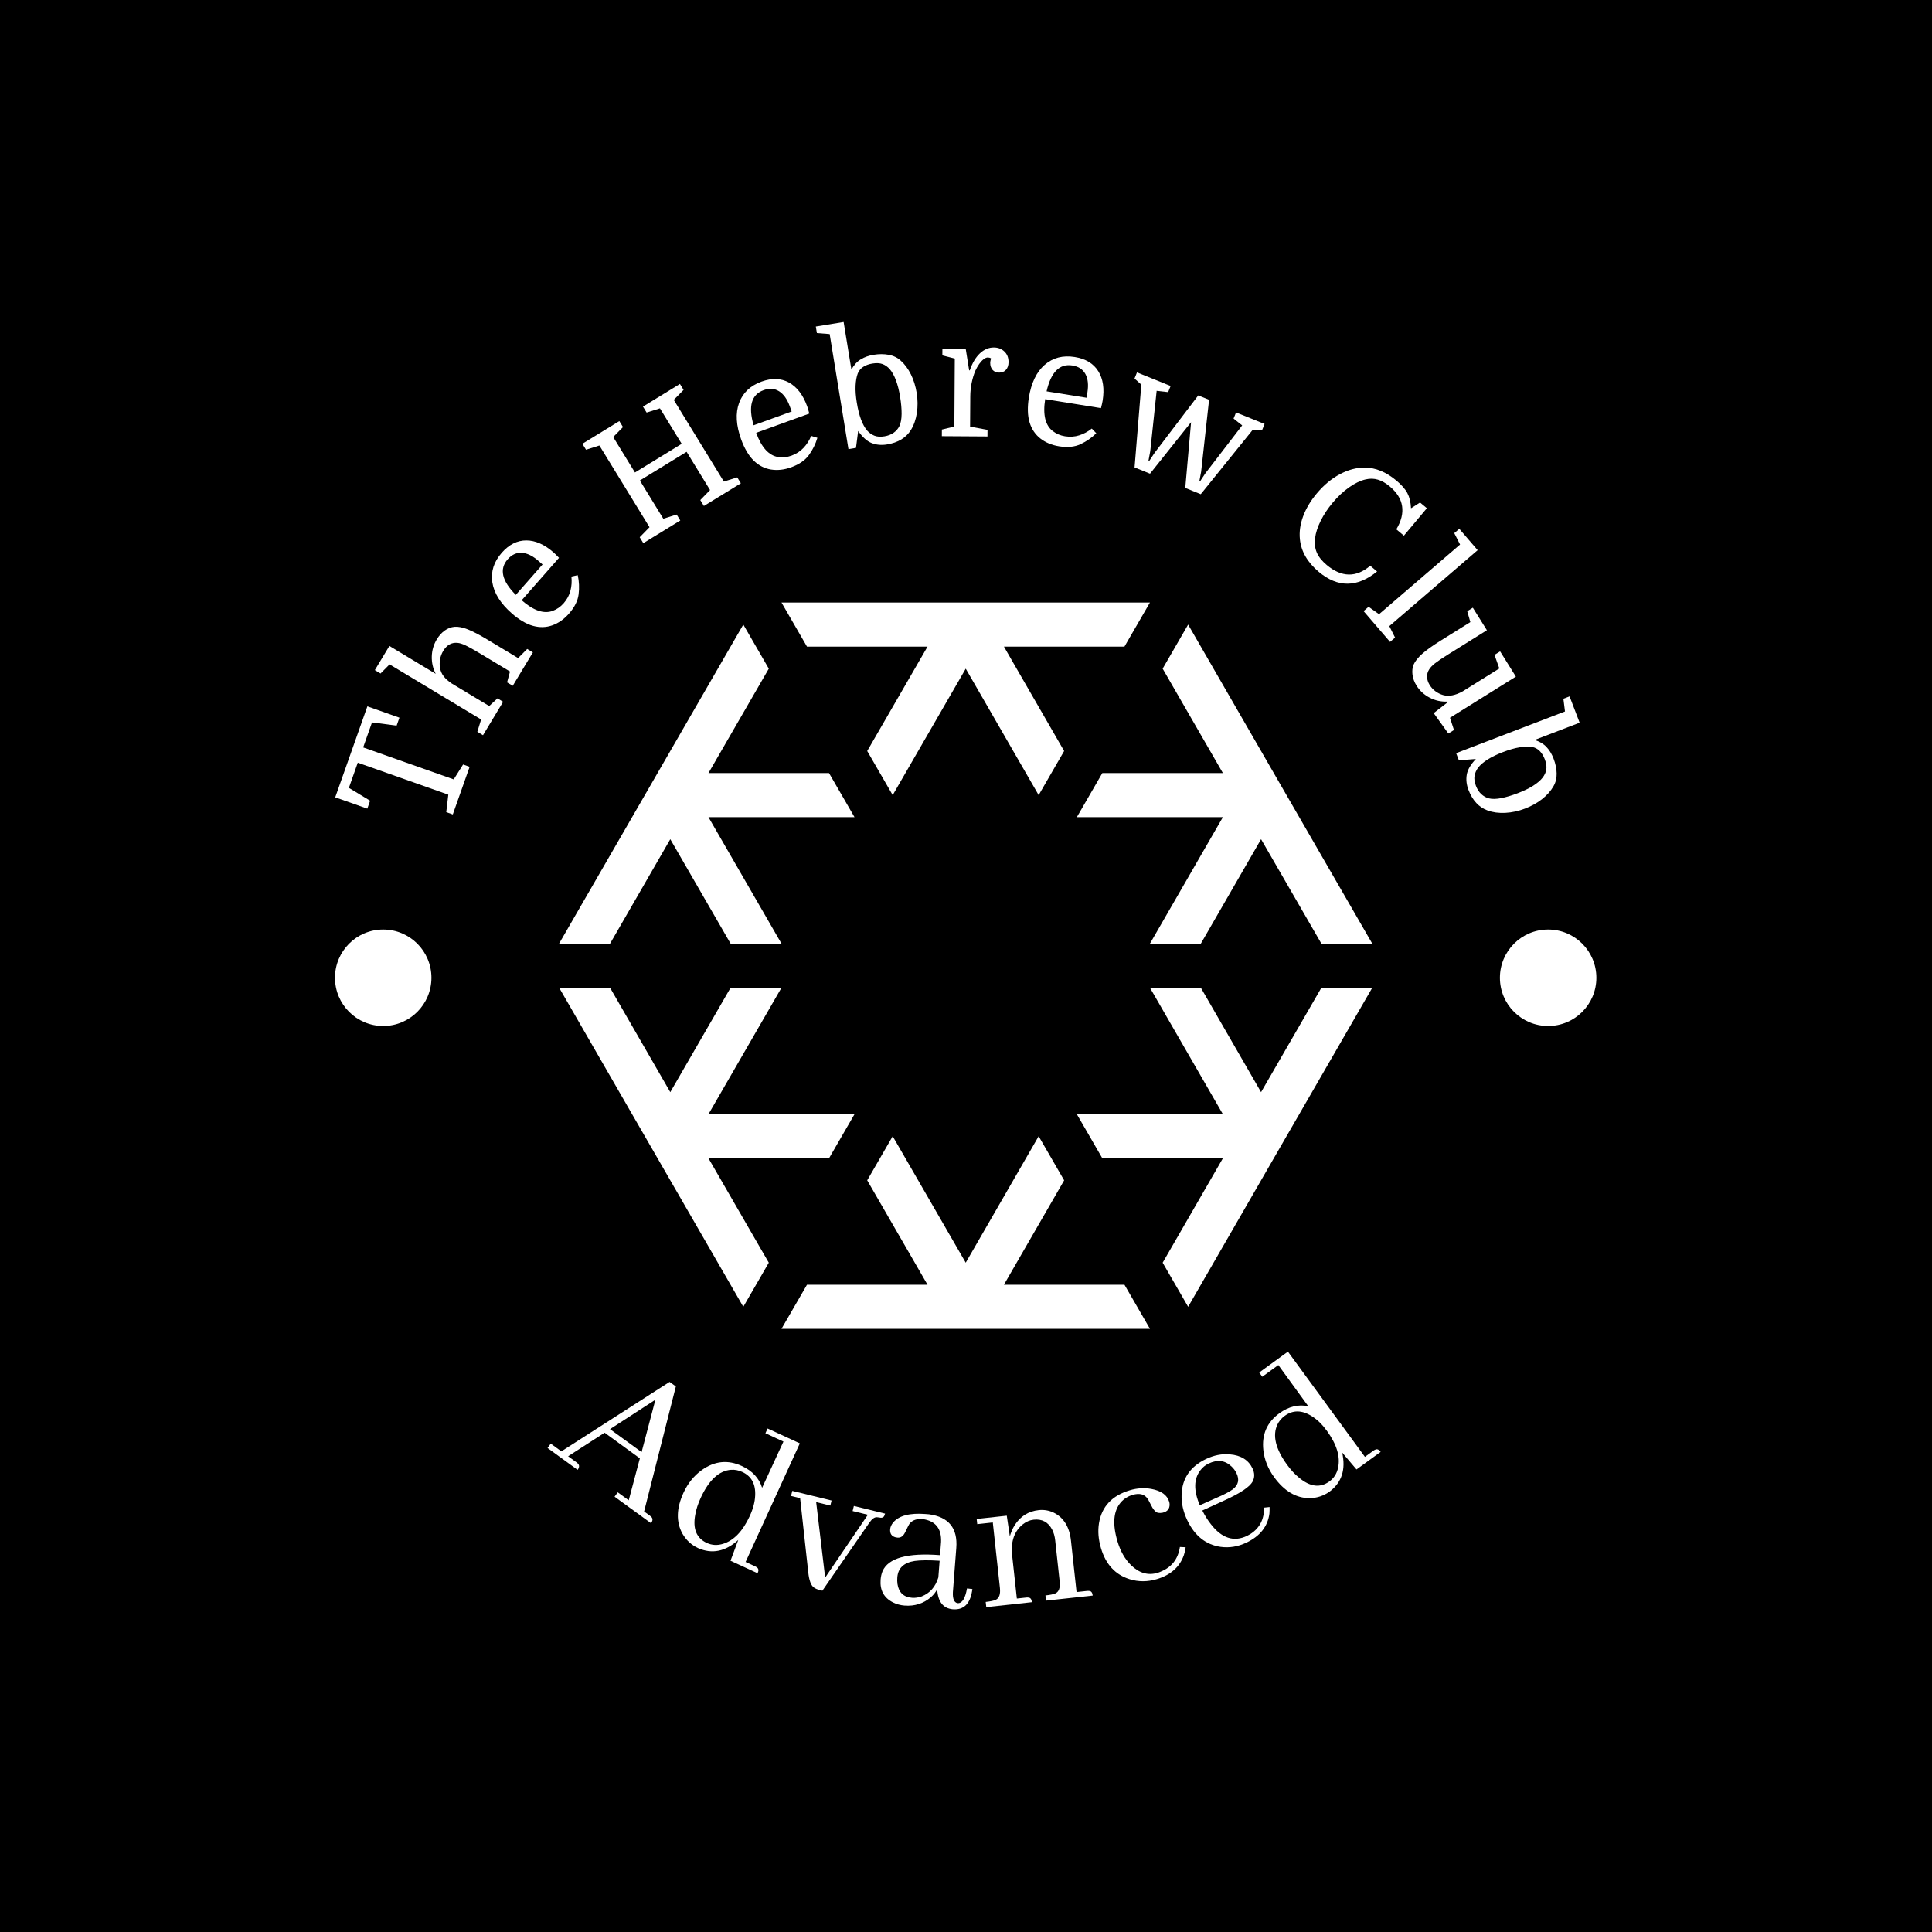 <svg xmlns="http://www.w3.org/2000/svg" version="1.1" xmlns:xlink="http://www.w3.org/1999/xlink" xmlns:svgjs="http://svgjs.dev/svgjs" width="1500" height="1500" viewBox="0 0 1500 1500"><rect width="1500" height="1500" fill="#000000"></rect><g transform="matrix(0.667,0,0,0.667,249.5,249.5)"><svg viewBox="0 0 280 280" data-background-color="#ffffff" preserveAspectRatio="xMidYMid meet" height="1500" width="1500" xmlns="http://www.w3.org/2000/svg" xmlns:xlink="http://www.w3.org/1999/xlink"><g id="tight-bounds" transform="matrix(1,0,0,1,0.14,0.14)"><svg viewBox="0 0 279.72 279.72" height="279.72" width="279.72"><g><svg viewBox="0 0 279.72 279.72" height="279.72" width="279.72"><g><svg viewBox="0 0 279.72 279.72" height="279.72" width="279.72"><g id="textblocktransform"><svg viewBox="0 0 279.72 279.72" height="279.72" width="279.72" id="textblock"><g><svg viewBox="0 0 279.72 279.72" height="279.72" width="279.72"><g transform="matrix(1,0,0,1,51.513,60.95)"><svg viewBox="0 0 176.694 157.819" height="157.819" width="176.694"><g id="icon-0"><svg xmlns="http://www.w3.org/2000/svg" xmlns:xlink="http://www.w3.org/1999/xlink" version="1.1" x="0" y="0" viewBox="4.45 9.55 92.21 82.36" enable-background="new 0 0 100 100" xml:space="preserve" height="157.819" width="176.694" class="icon-jxe-0" data-fill-palette-color="accent" id="jxe-0"><polygon points="88.38,33.89 84.05,26.39 75.78,12.052 72.891,17.05 79.721,28.89 66.05,28.89 63.16,33.89 79.721,33.89   71.45,48.23 77.221,48.23 84.05,36.39 90.891,48.23 96.66,48.23 " fill="#ffffff" data-fill-palette-color="accent"></polygon><polygon points="71.45,9.55 54.891,9.55 46.23,9.55 29.67,9.55 32.56,14.55 46.23,14.55 39.39,26.39 42.28,31.39 50.561,17.05   58.83,31.389 61.719,26.39 61.72,26.389 54.891,14.55 68.559,14.55 " fill="#ffffff" data-fill-palette-color="accent"></polygon><polygon points="37.95,33.89 35.06,28.89 21.39,28.89 28.23,17.05 25.34,12.05 17.06,26.39 12.73,33.89 4.45,48.23 10.23,48.23   17.06,36.39 23.9,48.23 29.67,48.23 21.39,33.89 " fill="#ffffff" data-fill-palette-color="accent"></polygon><polygon points="37.95,67.57 21.39,67.57 29.67,53.23 23.9,53.23 17.06,65.07 10.23,53.23 4.46,53.23 12.73,67.57 17.06,75.07   25.34,89.41 28.23,84.41 21.39,72.57 35.06,72.57 " fill="#ffffff" data-fill-palette-color="accent"></polygon><polygon points="68.561,86.91 54.891,86.91 61.721,75.07 58.83,70.07 50.561,84.41 42.28,70.07 39.39,75.07 46.23,86.91   32.56,86.91 29.67,91.91 46.23,91.91 54.891,91.91 71.451,91.91 " fill="#ffffff" data-fill-palette-color="accent"></polygon><polygon points="90.891,53.23 84.05,65.07 77.221,53.23 71.45,53.23 79.721,67.57 63.16,67.57 66.05,72.57 79.721,72.57   72.891,84.41 75.781,89.41 84.051,75.07 84.051,75.069 88.38,67.57 96.66,53.23 " fill="#ffffff" data-fill-palette-color="accent"></polygon></svg></g></svg></g><g id="text-0"><path d="M9.845 105.74l-6.968-2.462 6.983-19.765 6.968 2.461-0.61 1.726-5.352-0.697-1.919 5.432 19.671 6.95 2.039-3.236 1.422 0.502-3.657 10.352-1.422-0.502 0.446-3.799-19.671-6.949-1.932 5.47 4.611 2.792z" fill="#ffffff" data-fill-palette-color="primary"></path><path d="M40.213 78.307l0.637-2.363-6.719-4.045c-1.304-0.785-2.298-1.336-2.982-1.654-0.685-0.318-1.263-0.494-1.736-0.529v0c-1.278-0.112-2.304 0.475-3.078 1.761v0c-0.339 0.563-0.565 1.166-0.679 1.81-0.114 0.644-0.117 1.267-0.011 1.871v0c0.113 0.67 0.372 1.273 0.778 1.806 0.406 0.534 0.988 1.056 1.744 1.567v0l8.166 4.916 1.791-1.668 1.231 0.741-4.371 7.262-1.232-0.742 0.823-2.673-19.889-11.974-1.968 1.983-1.232-0.741 3.158-5.246 10.061 6.057c-0.602-1.184-0.885-2.442-0.85-3.774 0.035-1.332 0.399-2.573 1.09-3.721v0c0.484-0.804 1.06-1.443 1.729-1.917 0.669-0.474 1.378-0.743 2.129-0.807v0c0.805-0.063 1.767 0.125 2.887 0.565 1.111 0.442 2.531 1.183 4.26 2.224v0l6.658 4.008 1.977-1.978 1.232 0.742-4.372 7.261z" fill="#ffffff" data-fill-palette-color="primary"></path><path d="M51.496 51.243v0l-8.11 9.216c1.283 1.129 2.502 1.89 3.658 2.282v0c1.12 0.361 2.142 0.371 3.065 0.032 0.923-0.339 1.719-0.889 2.388-1.649v0c0.726-0.825 1.219-1.735 1.479-2.73 0.26-0.985 0.332-2.016 0.216-3.091v0l1.378-0.288c0.301 1.363 0.363 2.748 0.187 4.156-0.176 1.408-0.875 2.806-2.098 4.194v0c-1.067 1.213-2.272 2.059-3.613 2.539-1.337 0.475-2.726 0.516-4.167 0.124v0c-0.778-0.212-1.555-0.551-2.33-1.02-0.78-0.463-1.55-1.029-2.31-1.697v0c-2.461-2.165-3.87-4.414-4.228-6.747-0.353-2.328 0.33-4.469 2.048-6.422v0c1.581-1.796 3.359-2.691 5.335-2.684 1.976 0.007 3.95 0.878 5.923 2.614v0c0.176 0.155 0.335 0.304 0.478 0.447 0.147 0.138 0.38 0.379 0.701 0.724zM40.346 51.556v0c-1.86 2.113-1.272 4.693 1.762 7.738v0l5.812-6.604-0.868-0.764c-1.268-1.116-2.484-1.708-3.647-1.776-1.158-0.064-2.178 0.405-3.059 1.406z" fill="#ffffff" data-fill-palette-color="primary"></path><path d="M78.566 14.753l-2.136 2.171 10.887 17.749 2.908-0.911 0.789 1.286-8.031 4.925-0.788-1.285 2.122-2.175-5.094-8.304-10.156 6.229 5.094 8.305 2.9-0.906 0.789 1.285-8.031 4.926-0.788-1.286 2.13-2.179-10.887-17.75-2.903 0.92-0.794-1.294 8.031-4.926 0.793 1.295-2.127 2.165 4.726 7.705 10.156-6.229-4.726-7.705-2.895 0.915-0.794-1.294 8.031-4.926z" fill="#ffffff" data-fill-palette-color="primary"></path><path d="M105.882 19.898v0l-11.542 4.181c0.582 1.607 1.285 2.86 2.11 3.759v0c0.809 0.855 1.699 1.356 2.672 1.502 0.973 0.147 1.935 0.048 2.887-0.297v0c1.034-0.374 1.903-0.935 2.609-1.683 0.702-0.739 1.261-1.608 1.676-2.606v0l1.346 0.411c-0.392 1.34-1.003 2.584-1.835 3.733-0.831 1.149-2.117 2.039-3.856 2.669v0c-1.519 0.55-2.982 0.713-4.389 0.488-1.401-0.227-2.639-0.859-3.712-1.895v0c-0.581-0.56-1.098-1.231-1.553-2.015-0.461-0.781-0.864-1.648-1.209-2.599v0c-1.116-3.082-1.27-5.731-0.462-7.949 0.81-2.211 2.438-3.759 4.883-4.645v0c2.25-0.815 4.239-0.744 5.969 0.212 1.729 0.956 3.041 2.67 3.936 5.14v0c0.08 0.221 0.148 0.428 0.204 0.622 0.062 0.191 0.151 0.516 0.267 0.972zM95.956 14.81v0c-2.647 0.959-3.372 3.503-2.177 7.632v0l8.272-2.995-0.394-1.087c-0.575-1.588-1.356-2.692-2.343-3.311-0.985-0.613-2.104-0.692-3.358-0.239z" fill="#ffffff" data-fill-palette-color="primary"></path><path d="M129.213 15.398v0c0.245 1.502 0.259 2.96 0.042 4.374-0.217 1.414-0.645 2.639-1.285 3.674v0c-1.051 1.713-2.794 2.769-5.228 3.166v0c-1.177 0.192-2.274 0.093-3.289-0.298-1.015-0.391-2-1.269-2.956-2.634v0l-0.47 3.673-1.637 0.267-4.083-24.995-2.776-0.219-0.232-1.419 6.043-0.987 1.689 10.339c0.551-0.993 1.225-1.732 2.022-2.215 0.796-0.49 1.727-0.822 2.791-0.996v0c1.184-0.193 2.284-0.193 3.301 0.001 1.015 0.187 1.886 0.612 2.613 1.275v0c0.858 0.763 1.59 1.751 2.195 2.962 0.598 1.206 1.018 2.55 1.26 4.032zM116.211 17.563v0c0.23 1.409 0.533 2.616 0.907 3.621 0.382 1.011 0.822 1.808 1.318 2.393v0c0.464 0.515 0.994 0.89 1.59 1.126 0.595 0.236 1.323 0.283 2.183 0.142v0c0.787-0.129 1.451-0.387 1.992-0.773 0.542-0.381 0.957-0.856 1.245-1.426v0c0.318-0.67 0.483-1.553 0.494-2.648 0.011-1.095-0.097-2.338-0.324-3.727v0c-0.227-1.389-0.528-2.586-0.902-3.591-0.382-1.011-0.822-1.808-1.318-2.393v0c-0.469-0.541-1-0.923-1.593-1.146-0.6-0.221-1.34-0.26-2.219-0.116v0c-0.787 0.129-1.454 0.373-1.999 0.734-0.546 0.361-0.937 0.836-1.174 1.425v0c-0.265 0.709-0.422 1.594-0.473 2.654-0.05 1.068 0.041 2.309 0.273 3.725z" fill="#ffffff" data-fill-palette-color="primary"></path><path d="M145.378 7.926v0c-0.093-0.074-0.204-0.129-0.331-0.163-0.134-0.034-0.258-0.052-0.371-0.053v0c-0.282-0.002-0.587 0.124-0.918 0.376-0.33 0.259-0.651 0.606-0.961 1.04-0.304 0.427-0.586 0.921-0.844 1.482v0c-0.334 0.796-0.597 1.669-0.791 2.619-0.194 0.951-0.294 1.929-0.301 2.934v0l-0.042 6.576 3.786 0.698-0.009 1.437-9.913-0.063 0.009-1.438 2.709-0.656 0.094-14.769-2.7-0.691 0.009-1.438 5.068 0.032 0.744 4.65 0.141 0.001c0.546-1.592 1.278-2.82 2.195-3.686 0.924-0.859 1.935-1.285 3.035-1.277v0c0.918 0.006 1.681 0.299 2.286 0.879 0.606 0.574 0.906 1.343 0.901 2.308v0c-0.004 0.704-0.192 1.259-0.564 1.665-0.365 0.407-0.852 0.608-1.462 0.604v0c-0.61-0.004-1.088-0.198-1.434-0.582-0.353-0.391-0.527-0.905-0.523-1.542v0c0.001-0.141 0.015-0.275 0.043-0.401 0.021-0.127 0.069-0.308 0.144-0.542z" fill="#ffffff" data-fill-palette-color="primary"></path><path d="M169.256 18.714v0l-12.121-1.945c-0.271 1.688-0.264 3.125 0.021 4.31v0c0.292 1.14 0.828 2.01 1.608 2.611 0.779 0.6 1.669 0.981 2.668 1.141v0c1.085 0.174 2.118 0.106 3.098-0.206 0.972-0.306 1.882-0.794 2.73-1.466v0l0.978 1.012c-0.992 0.981-2.131 1.773-3.416 2.375-1.285 0.602-2.84 0.756-4.666 0.463v0c-1.595-0.256-2.953-0.824-4.075-1.703-1.115-0.878-1.89-2.031-2.327-3.459v0c-0.236-0.771-0.363-1.609-0.38-2.515-0.024-0.907 0.044-1.86 0.204-2.859v0c0.519-3.236 1.67-5.628 3.453-7.175 1.781-1.54 3.956-2.104 6.524-1.692v0c2.363 0.379 4.068 1.406 5.116 3.082 1.048 1.675 1.364 3.81 0.948 6.404v0c-0.037 0.232-0.078 0.446-0.124 0.642-0.038 0.197-0.118 0.524-0.238 0.98zM163.045 9.449v0c-2.78-0.446-4.648 1.426-5.606 5.617v0l8.687 1.394 0.183-1.142c0.268-1.668 0.12-3.012-0.443-4.032-0.564-1.014-1.504-1.626-2.821-1.837z" fill="#ffffff" data-fill-palette-color="primary"></path><path d="M183.855 15.239l-2.499-0.283-1.387 13.092-0.389 2.088 0.159 0.064 1.171-1.772 9.488-12.475 2.349 0.95-1.723 15.613-0.388 2.088 0.13 0.053 1.172-1.772 8.005-10.417-1.872-1.483 0.538-1.333 6.199 2.505-0.539 1.333-2.014-0.088-11.314 14.015-3.365-1.36 1.261-14.282-8.923 11.185-3.356-1.357 1.47-17.992-1.481-1.326 0.539-1.333 7.308 2.954z" fill="#ffffff" data-fill-palette-color="primary"></path><path d="M232.014 35.736v0c-0.884-0.74-1.748-1.232-2.592-1.477-0.846-0.254-1.725-0.273-2.639-0.059v0c-1.129 0.252-2.323 0.821-3.582 1.708-1.264 0.882-2.468 2.007-3.613 3.374v0c-1.067 1.274-1.932 2.583-2.593 3.926-0.667 1.339-1.072 2.59-1.217 3.755v0c-0.15 1.16-0.024 2.205 0.377 3.136 0.396 0.926 1.115 1.826 2.158 2.699v0c3.237 2.711 6.387 2.766 9.45 0.164v0l1.488 1.246c-4.32 3.508-8.537 3.538-12.654 0.091v0c-2.477-2.074-3.85-4.449-4.119-7.123v0c-0.161-1.604 0.074-3.256 0.704-4.958 0.63-1.702 1.616-3.355 2.959-4.958v0c1.519-1.814 3.195-3.209 5.025-4.184 1.826-0.98 3.647-1.457 5.462-1.432v0c2.318 0.009 4.6 0.954 6.846 2.835v0c1.115 0.934 1.904 1.84 2.366 2.717 0.458 0.873 0.719 1.966 0.783 3.278v0l1.966-1.251 1.48 1.24-4.991 5.958-1.641-1.376c1.07-1.788 1.485-3.464 1.247-5.027-0.233-1.559-1.123-2.986-2.67-4.282z" fill="#ffffff" data-fill-palette-color="primary"></path><path d="M227.404 61.878l2.274 1.611 17.602-15.136-1.26-2.484 1.09-0.937 3.992 4.642-19.195 16.507 1.253 2.49-1.09 0.937-5.756-6.693z" fill="#ffffff" data-fill-palette-color="primary"></path><path d="M250.055 62.077l3.057 4.895-8.442 5.273c-1.273 0.795-2.213 1.429-2.819 1.902-0.596 0.475-1.018 0.913-1.266 1.313v0c-0.339 0.52-0.497 1.077-0.474 1.67 0.02 0.588 0.211 1.172 0.573 1.753v0c0.334 0.534 0.756 0.99 1.267 1.365 0.508 0.37 1.051 0.639 1.631 0.808v0c1.241 0.355 2.663 0.088 4.264-0.802v0l7.965-4.975-1.048-2.949 1.22-0.762 3.424 5.484-14.318 8.942 0.867 2.659-1.22 0.762-3.185-4.436 3.076-2.383-0.075-0.119c-1.376 0.061-2.668-0.223-3.875-0.852-1.207-0.629-2.164-1.509-2.87-2.641v0c-0.472-0.756-0.76-1.54-0.864-2.352-0.106-0.803-0.021-1.54 0.255-2.211v0c0.323-0.723 0.933-1.492 1.832-2.305 0.908-0.812 2.206-1.745 3.894-2.8v0l6.592-4.116-0.68-2.361z" fill="#ffffff" data-fill-palette-color="primary"></path><path d="M261.4 105.727v0c-1.421 0.544-2.846 0.853-4.275 0.927-1.429 0.074-2.715-0.098-3.858-0.514v0c-1.891-0.682-3.277-2.175-4.16-4.479v0c-0.427-1.114-0.551-2.208-0.374-3.28 0.178-1.073 0.838-2.216 1.981-3.43v0l-3.692 0.284-0.593-1.549 23.65-9.061-0.348-2.763 1.343-0.514 2.19 5.718-9.783 3.748c1.084 0.338 1.944 0.849 2.579 1.531 0.641 0.68 1.155 1.524 1.541 2.532v0c0.429 1.12 0.652 2.198 0.667 3.233 0.022 1.032-0.217 1.971-0.719 2.816v0c-0.573 0.995-1.392 1.912-2.456 2.75-1.06 0.83-2.291 1.513-3.693 2.051zM256.646 93.432v0c-1.333 0.511-2.454 1.051-3.362 1.622-0.912 0.579-1.604 1.171-2.076 1.776v0c-0.41 0.559-0.67 1.154-0.781 1.784-0.11 0.631-0.009 1.353 0.303 2.167v0c0.285 0.745 0.672 1.343 1.161 1.795 0.483 0.454 1.032 0.764 1.648 0.929v0c0.721 0.176 1.618 0.159 2.694-0.052 1.075-0.211 2.27-0.568 3.584-1.071v0c1.314-0.504 2.426-1.041 3.334-1.611 0.912-0.579 1.604-1.171 2.076-1.776v0c0.435-0.569 0.702-1.166 0.799-1.792 0.095-0.632-0.017-1.365-0.336-2.197v0c-0.285-0.745-0.66-1.348-1.123-1.809-0.464-0.461-1.008-0.748-1.633-0.86v0c-0.748-0.116-1.646-0.091-2.695 0.074-1.056 0.168-2.253 0.508-3.593 1.021z" fill="#ffffff" data-fill-palette-color="primary"></path><path d="M2.823 142.484c0-5.787 4.691-10.478 10.479-10.478 5.787 0 10.478 4.691 10.478 10.478 0 5.787-4.691 10.478-10.478 10.478-5.787 0-10.478-4.691-10.479-10.478z" fill="#ffffff" data-fill-palette-color="primary"></path><path d="M255.94 142.484c0-5.787 4.691-10.478 10.478-10.478 5.787 0 10.478 4.691 10.479 10.478 0 5.787-4.691 10.478-10.479 10.478-5.787 0-10.478-4.691-10.478-10.478z" fill="#ffffff" data-fill-palette-color="primary"></path></g><g id="text-1"><path d="M63.57 255.242l7.923 5.757c0.39-0.537 0.417-0.985 0.082-1.345v0c-0.104-0.108-0.218-0.208-0.343-0.299v0l-1.244-0.904 6.899-27.163-1.358-0.987-23.516 15.089-2.31-1.679-0.692 0.952 6.531 4.746c0.39-0.537 0.417-0.985 0.083-1.345v0c-0.109-0.112-0.226-0.214-0.351-0.304v0l-1.797-1.306 7.928-5.114 7.662 5.568-2.422 9.114-2.383-1.732zM72.442 234.173l-2.999 11.379-6.865-4.988z" fill="#ffffff" data-fill-palette-color="secondary"></path><path d="M90.446 264.642l-1.684 4.516 5.889 2.716c0.278-0.603 0.223-1.027-0.166-1.272v0c-0.096-0.081-0.225-0.159-0.39-0.235v0l-2.054-0.948 11.785-25.765-7.003-3.23-0.476 1.031 3.917 1.807-4.632 10.043c-0.66-2.106-2.131-3.685-4.414-4.738v0c-3.019-1.393-5.916-1.097-8.69 0.885v0c-1.698 1.217-3.022 2.854-3.971 4.912v0c-1.569 3.402-1.644 6.38-0.223 8.932v0c0.818 1.411 1.955 2.452 3.409 3.123v0c3.014 1.324 5.915 0.732 8.703-1.777zM82.29 255.488v0c1.786-3.871 3.984-5.902 6.597-6.092v0c0.829-0.053 1.639 0.103 2.43 0.468v0c2.009 0.926 2.942 2.656 2.8 5.189v0c-0.062 1.367-0.454 2.832-1.176 4.396v0c-1.519 3.293-3.446 5.301-5.78 6.026v0c-1.244 0.393-2.429 0.33-3.555-0.19v0c-2.246-1.036-3.08-3.085-2.501-6.147v0c0.195-1.143 0.59-2.359 1.185-3.65z" fill="#ffffff" data-fill-palette-color="secondary"></path><path d="M107.375 256.417l3.076 0.754 0.27-1.103-8.535-2.092-0.27 1.104 1.973 0.483 1.764 16.074c0.184 1.784 0.595 2.896 1.233 3.335v0c0.315 0.236 0.736 0.418 1.263 0.547v0l0.576 0.142 10.205-14.777c0.575-0.825 1.123-1.219 1.645-1.18v0c0.151 0.003 0.285 0.018 0.403 0.047v0c0.644 0.158 1.049 0.026 1.215-0.396v0c0.069-0.142 0.122-0.287 0.159-0.437v0l-6.787-1.664-0.271 1.104 3.311 0.811-9.276 13.648z" fill="#ffffff" data-fill-palette-color="secondary"></path><path d="M137.068 279.704v0c2.319 0.179 3.71-1.122 4.173-3.904v0c0.041-0.178 0.067-0.344 0.079-0.498v0l-1.17-0.13c-0.383 2.182-1.057 3.25-2.022 3.202v0c-0.777-0.12-1.125-0.934-1.042-2.44v0l0.736-9.543c0.332-4.311-1.647-6.752-5.94-7.326v0c-0.267-0.021-0.538-0.041-0.812-0.062v0c-3.375-0.26-5.694 0.351-6.958 1.833v0c-0.401 0.487-0.62 0.984-0.659 1.492v0c-0.072 0.936 0.32 1.514 1.177 1.735v0c0.152 0.039 0.301 0.064 0.448 0.074v0c0.695 0.054 1.243-0.344 1.645-1.194v0c0.507-1.084 0.842-1.723 1.005-1.919v0c0.633-0.711 1.554-1.02 2.764-0.926v0c2.813 0.398 4.153 2.065 4.021 4.999v0l-0.219 2.847c-7.084-0.546-11.251 0.618-12.502 3.493v0c-0.224 0.554-0.362 1.165-0.413 1.834v0c-0.176 2.286 0.712 3.927 2.665 4.925v0c0.79 0.397 1.635 0.63 2.538 0.699v0c2.199 0.17 4.111-0.439 5.738-1.826v0c0.586-0.533 1.037-1.107 1.352-1.721v0c0.16 2.715 1.292 4.167 3.396 4.356zM128.215 277.206v0c-1.838-0.142-2.896-1.148-3.176-3.018v0c-0.061-0.428-0.072-0.9-0.032-1.414v0c0.156-2.018 1.414-3.209 3.774-3.571v0c1.257-0.179 3.064-0.194 5.419-0.046v0l-0.279 3.619c-0.615 2.043-1.827 3.422-3.636 4.136v0c-0.718 0.247-1.408 0.345-2.07 0.294z" fill="#ffffff" data-fill-palette-color="secondary"></path><path d="M153.007 277.152v0l-2.029 0.22-1.059-9.735c-0.217-2.801 0.554-4.921 2.313-6.36v0c0.757-0.601 1.556-0.948 2.395-1.039v0c1.832-0.199 3.175 0.521 4.027 2.161v0c0.342 0.664 0.56 1.433 0.655 2.306v0l0.971 8.926c0.15 1.379-0.15 2.248-0.9 2.606v0c-0.437 0.196-1.166 0.349-2.185 0.46v0l0.123 1.129 10.145-1.103c-0.072-0.66-0.337-0.995-0.797-1.005v0c-0.124-0.02-0.275-0.021-0.456-0.002v0l-2.258 0.246-1.215-11.175c-0.327-3.005-1.596-5.042-3.81-6.109v0c-1.022-0.469-2.089-0.643-3.202-0.521v0c-2.226 0.242-3.962 1.327-5.208 3.256v0c-0.464 0.752-0.818 1.565-1.059 2.441v0l-0.67-4.488-6.537 0.711 0.122 1.129 3.379-0.367 1.544 14.203c0.15 1.379-0.15 2.248-0.9 2.606v0c-0.431 0.195-1.159 0.348-2.185 0.46v0l0.123 1.13 9.915-1.078c-0.072-0.66-0.334-0.995-0.787-1.007v0c-0.124-0.02-0.275-0.021-0.455-0.001z" fill="#ffffff" data-fill-palette-color="secondary"></path><path d="M169.265 266.454v0c1.046 3.507 3.118 5.743 6.217 6.708v0c1.913 0.598 3.881 0.595 5.905-0.009v0c3.013-0.898 4.971-2.633 5.876-5.204v0c0.206-0.6 0.335-1.174 0.389-1.721v0l-1.245-0.059c-0.391 2.607-1.782 4.392-4.173 5.357v0c-0.222 0.101-0.448 0.186-0.68 0.255v0c-2.062 0.615-3.977 0.067-5.746-1.644v0c-1.335-1.309-2.322-3.036-2.961-5.181v0c-1.13-3.79-0.887-6.622 0.729-8.495v0c0.686-0.771 1.534-1.307 2.542-1.608v0c1.567-0.467 2.693-0.139 3.379 0.986v0c0.127 0.214 0.305 0.553 0.533 1.016v0c0.52 1.111 1.055 1.742 1.604 1.893v0c0.331 0.055 0.678 0.046 1.041-0.028v0c1-0.235 1.499-0.825 1.497-1.768v0c-0.003-0.223-0.031-0.421-0.083-0.594v0c-0.441-1.477-1.745-2.414-3.912-2.81v0c-1.529-0.272-3.077-0.174-4.644 0.294v0c-3.88 1.157-6.116 3.544-6.708 7.162v0c-0.278 1.719-0.131 3.536 0.44 5.45z" fill="#ffffff" data-fill-palette-color="secondary"></path><path d="M192.634 248.046v0c1.911-0.913 3.563-0.714 4.954 0.597v0c0.466 0.416 0.842 0.924 1.129 1.523v0c0.653 1.367 0.397 2.511-0.768 3.431v0c-0.617 0.466-1.559 0.982-2.825 1.55v0l-4.393 1.953c-1.367-3.203-1.322-5.738 0.132-7.606v0c0.473-0.627 1.063-1.11 1.771-1.448zM205.893 257.49v0l-1.199 0.127c0.033 2.525-0.951 4.432-2.949 5.721v0c-0.258 0.16-0.508 0.298-0.75 0.414v0c-2.867 1.37-5.484 0.525-7.851-2.534v0c-0.674-0.852-1.297-1.843-1.867-2.975v0l4.947-2.263c3.352-1.535 5.343-2.872 5.972-4.012v0c0.478-0.897 0.475-1.85-0.007-2.86v0c-0.884-1.851-2.531-2.873-4.941-3.066v0c-1.715-0.154-3.444 0.185-5.185 1.018v0c-3.411 1.63-5.174 4.214-5.289 7.752v0c-0.063 1.843 0.349 3.692 1.236 5.549v0c1.615 3.381 4.028 5.307 7.24 5.779v0c1.902 0.265 3.778-0.045 5.629-0.929v0c2.945-1.407 4.605-3.507 4.979-6.301v0c0.036-0.485 0.047-0.959 0.035-1.42z" fill="#ffffff" data-fill-palette-color="secondary"></path><path d="M221.663 245.646l3.118 3.675 5.246-3.814c-0.39-0.537-0.787-0.696-1.192-0.476v0c-0.117 0.044-0.249 0.119-0.395 0.226v0l-1.83 1.33-16.732-22.865-6.238 4.535 0.668 0.919 3.489-2.537 6.503 8.946c-2.16-0.452-4.256 0.061-6.29 1.539v0c-2.689 1.955-3.846 4.627-3.47 8.017v0c0.233 2.076 1.016 4.031 2.348 5.863v0c2.203 3.031 4.765 4.549 7.687 4.555v0c1.631-0.025 3.094-0.509 4.389-1.451v0c2.627-1.984 3.526-4.805 2.699-8.462zM209.692 248.295v0c-2.507-3.448-3.205-6.359-2.096-8.731v0c0.358-0.749 0.89-1.38 1.595-1.893v0c1.789-1.301 3.754-1.271 5.895 0.09v0c1.162 0.721 2.25 1.779 3.263 3.172v0c2.132 2.933 2.944 5.595 2.436 7.986v0c-0.264 1.278-0.898 2.281-1.901 3.01v0c-2.001 1.454-4.196 1.181-6.586-0.818v0c-0.902-0.728-1.771-1.667-2.606-2.816z" fill="#ffffff" data-fill-palette-color="secondary"></path></g></svg></g></svg></g></svg></g></svg></g><defs></defs></svg><rect width="279.72" height="279.72" fill="none" stroke="none" visibility="hidden"></rect></g></svg></g></svg>